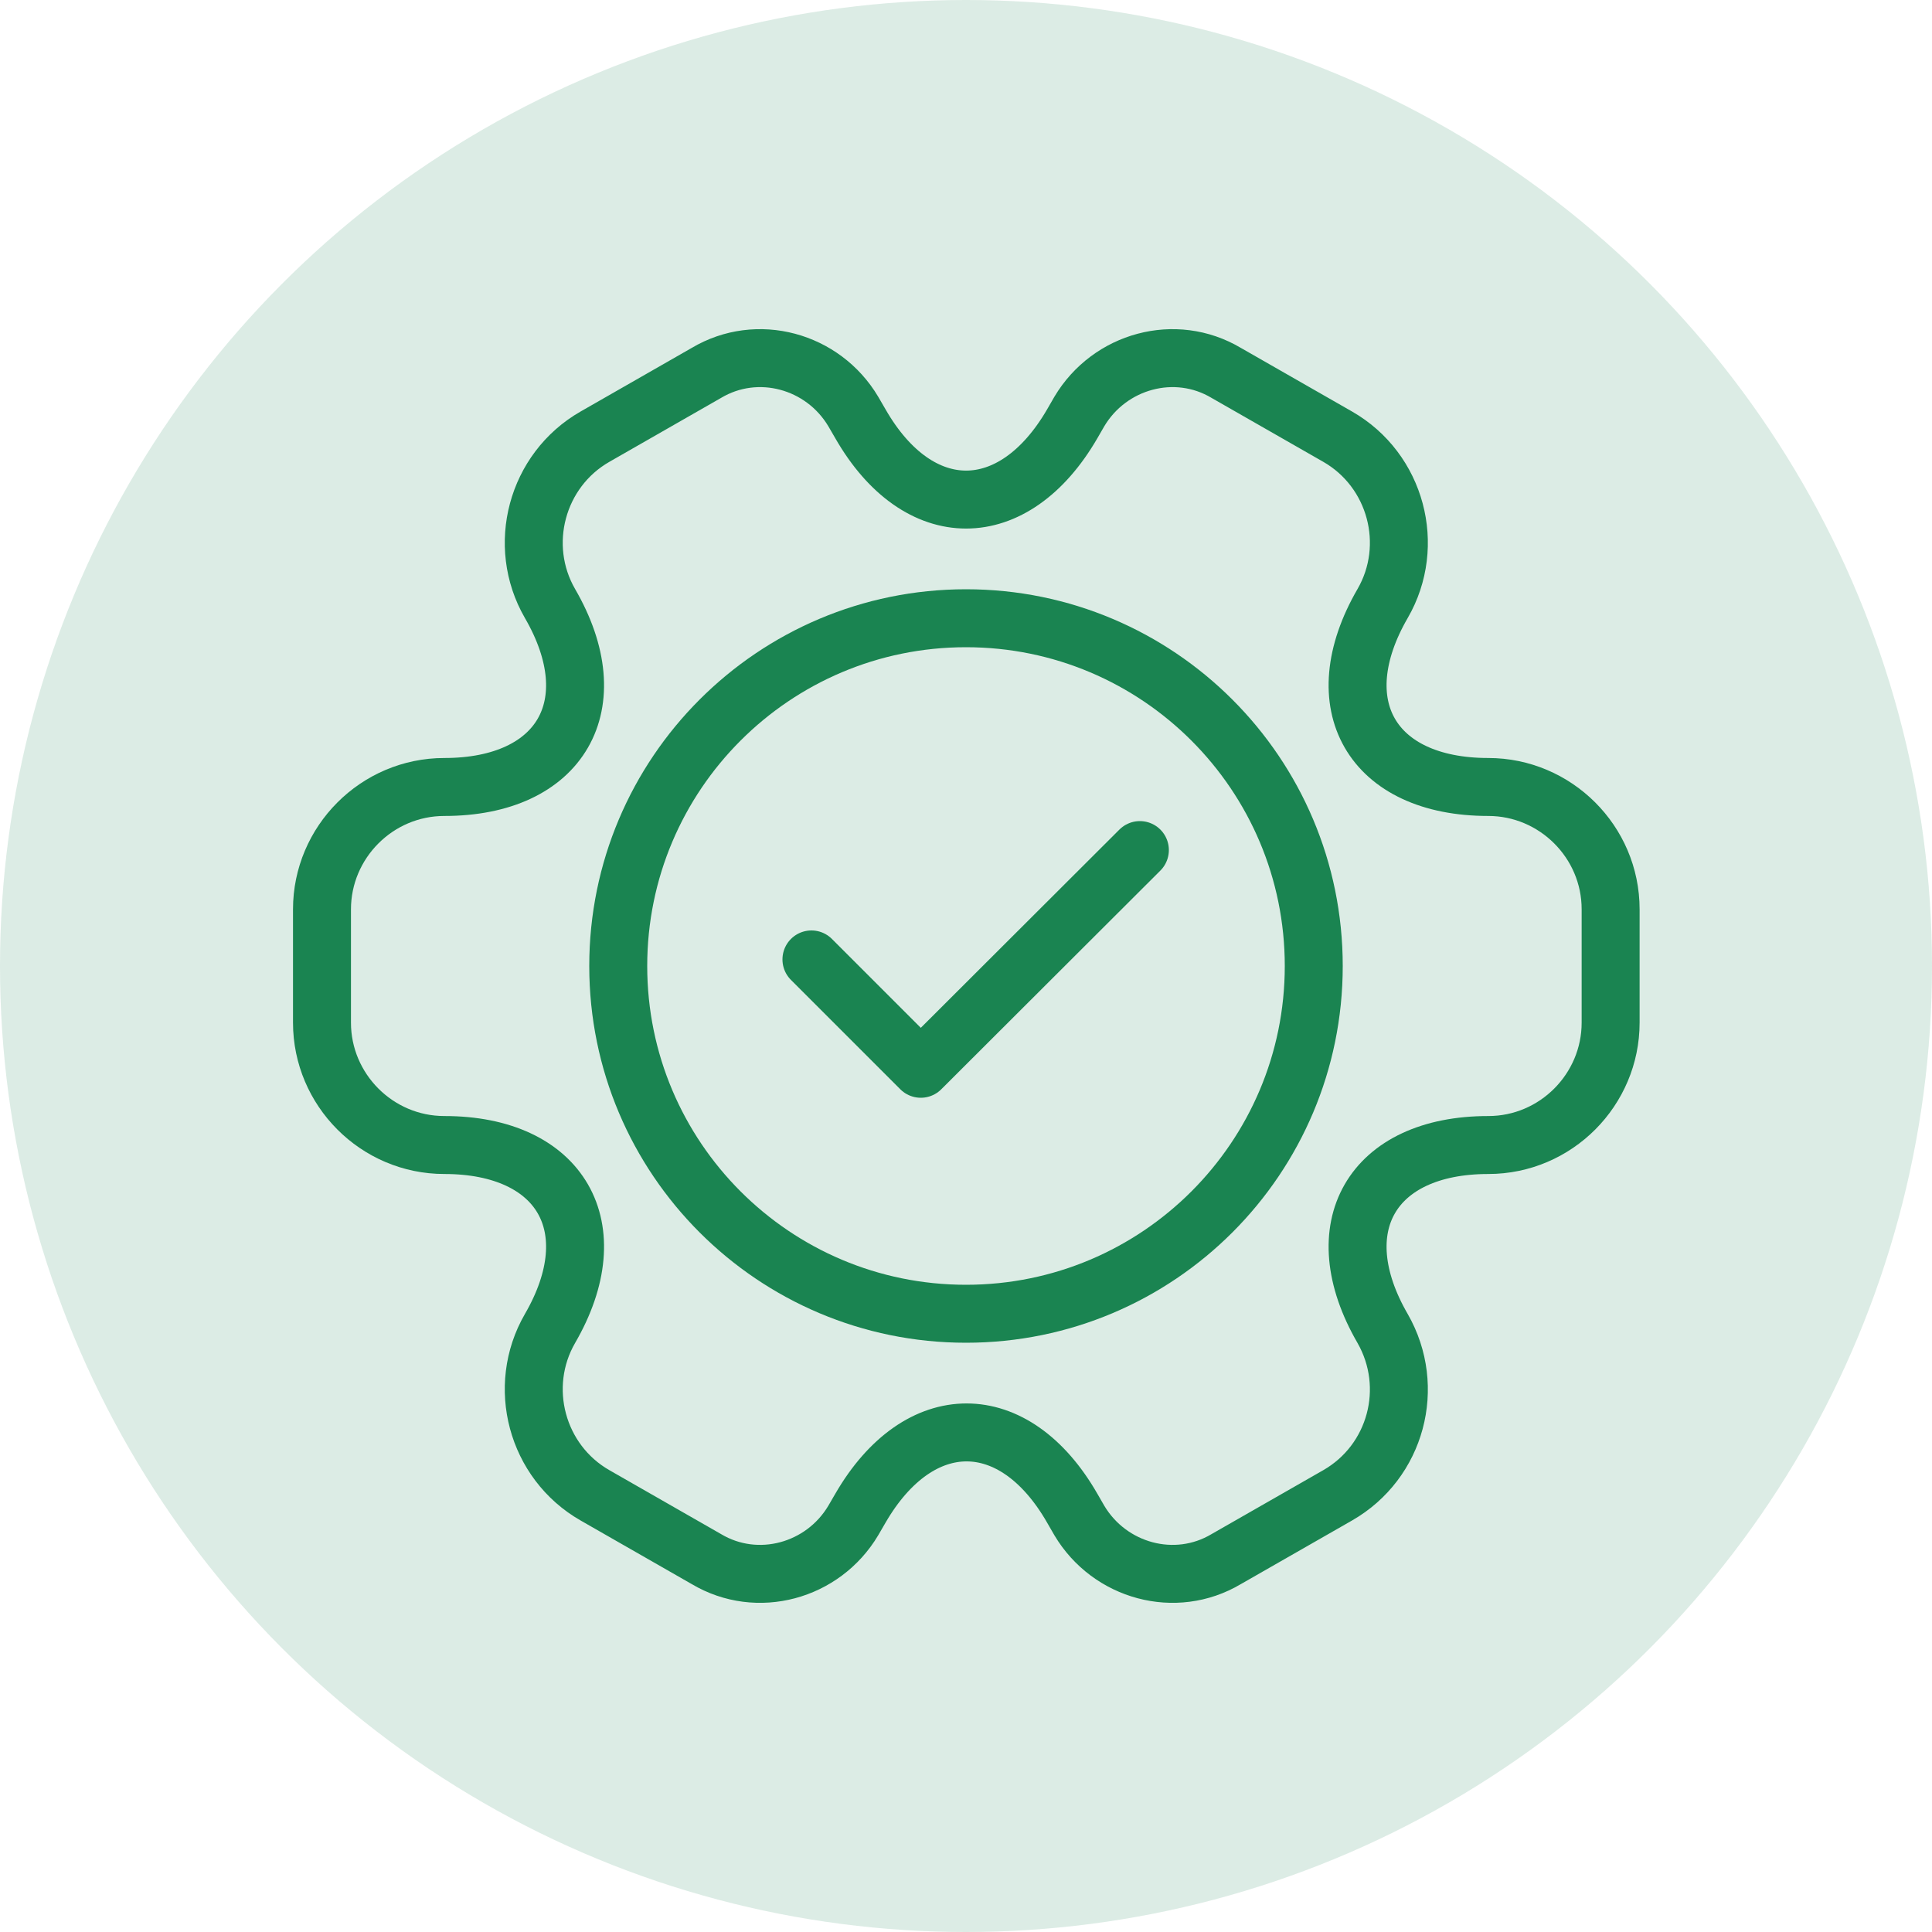 <svg width="50" height="50" viewBox="0 0 50 50" fill="none" xmlns="http://www.w3.org/2000/svg">
<circle opacity="0.15" cx="25" cy="25" r="25" fill="#1A8451"/>
<path d="M25 34C29.971 34 34 29.971 34 25C34 20.029 29.971 16 25 16C20.029 16 16 20.029 16 25C16 29.971 20.029 34 25 34Z" stroke="#1A8451" stroke-width="1.5" stroke-miterlimit="10" stroke-linecap="round" stroke-linejoin="round"/>
<path d="M21 24.83L23.83 27.66L29.5 22" stroke="#1A8451" stroke-width="1.5" stroke-linecap="round" stroke-linejoin="round"/>
<path d="M8.333 26.467V23.533C8.333 21.8 9.75 20.367 11.5 20.367C14.517 20.367 15.75 18.233 14.233 15.617C13.367 14.117 13.883 12.167 15.4 11.3L18.283 9.65C19.6 8.867 21.3 9.333 22.083 10.65L22.267 10.967C23.767 13.583 26.233 13.583 27.75 10.967L27.933 10.65C28.717 9.333 30.417 8.867 31.733 9.65L34.617 11.3C36.133 12.167 36.65 14.117 35.783 15.617C34.267 18.233 35.5 20.367 38.517 20.367C40.25 20.367 41.683 21.783 41.683 23.533V26.467C41.683 28.2 40.267 29.633 38.517 29.633C35.5 29.633 34.267 31.767 35.783 34.383C36.65 35.9 36.133 37.833 34.617 38.7L31.733 40.35C30.417 41.133 28.717 40.667 27.933 39.35L27.75 39.033C26.25 36.417 23.783 36.417 22.267 39.033L22.083 39.35C21.3 40.667 19.6 41.133 18.283 40.35L15.4 38.7C13.883 37.833 13.367 35.883 14.233 34.383C15.75 31.767 14.517 29.633 11.5 29.633C9.75 29.633 8.333 28.2 8.333 26.467Z" stroke="#1A8451" stroke-width="1.5" stroke-miterlimit="10" stroke-linecap="round" stroke-linejoin="round"/>
</svg>
